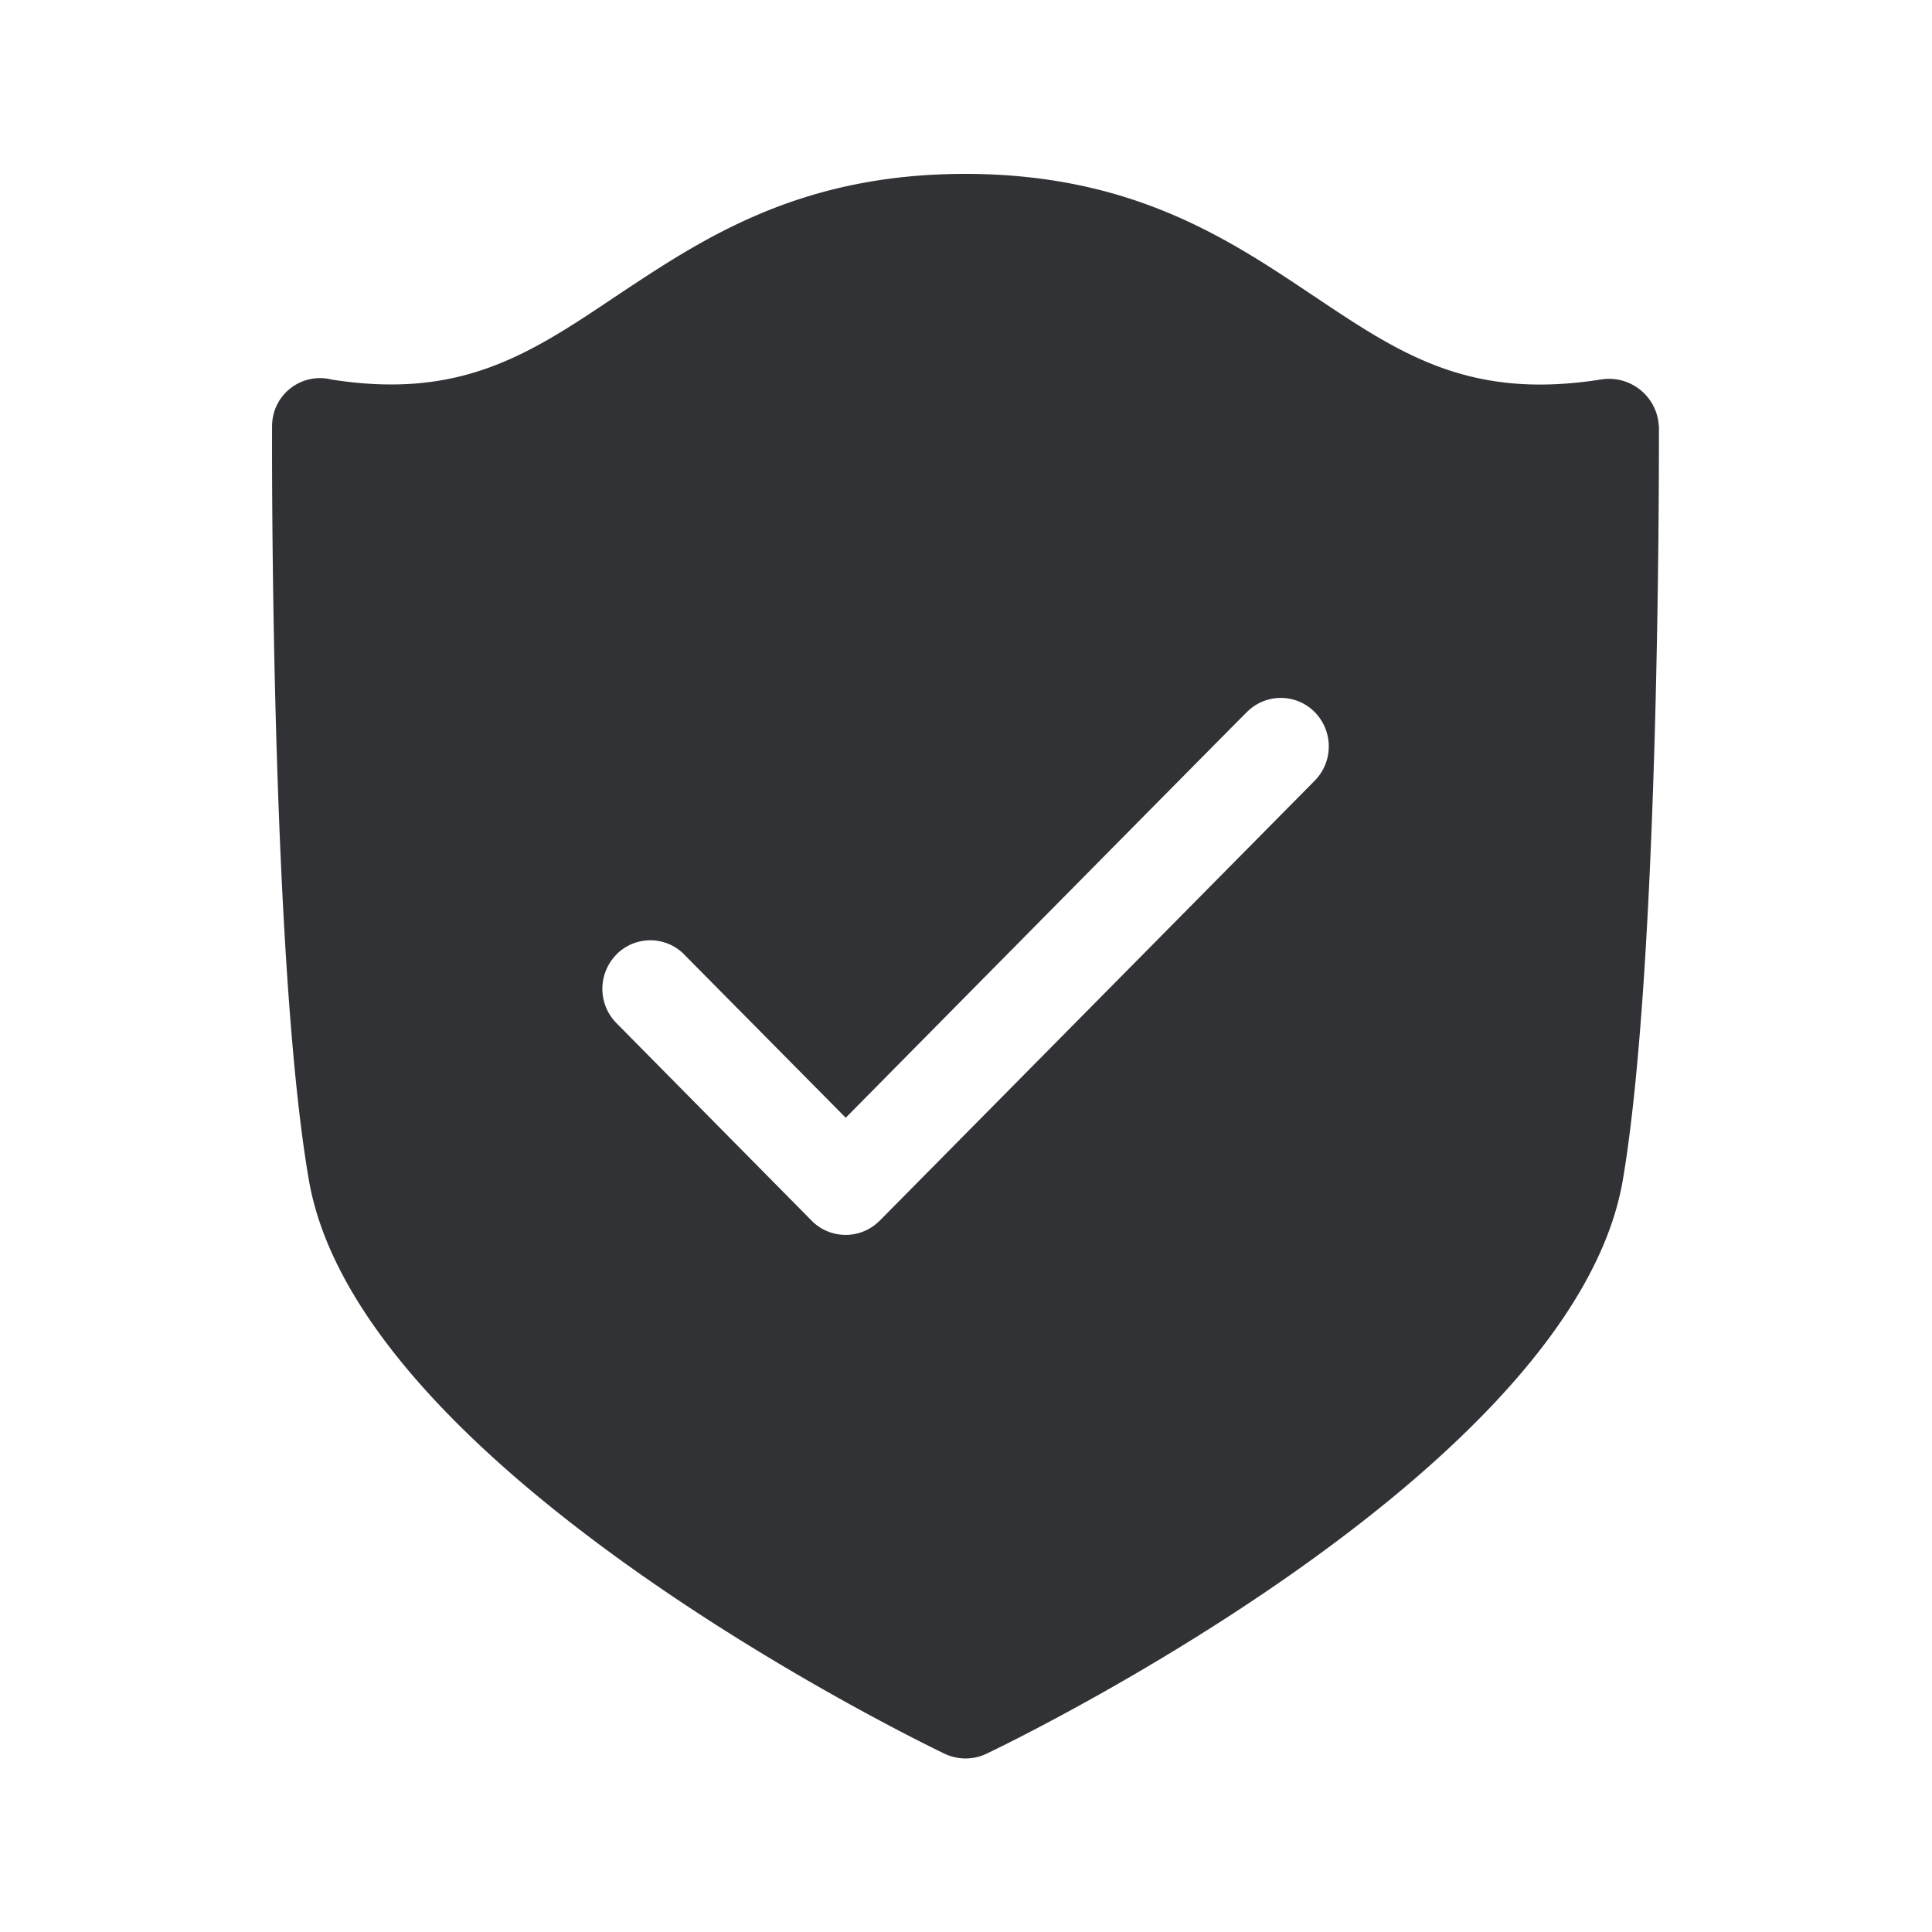 <svg width="24" height="24" fill="none" xmlns="http://www.w3.org/2000/svg"><path d="M20.608 5.328V5.3l-.009-.076a.62.62 0 0 0-.711-.51c-1.633.258-2.488-.313-3.566-1.036h-.001c-1.062-.712-2.26-1.515-4.324-1.518h-.006c-2.053 0-3.252.798-4.31 1.5l-.017.013-.01.005c-1.073.72-1.925 1.29-3.534 1.037a.595.595 0 0 0-.74.582c-.002.27-.019 6.617.457 9.362.622 3.61 7.605 6.986 7.902 7.129.163.075.35.075.51 0 .297-.14 7.289-3.516 7.91-7.127.455-2.682.449-8.806.449-9.333ZM8.5 11.858l2.006 2.027s4.98-5.041 4.983-5.039l.008-.008a.592.592 0 0 1 .835.008.607.607 0 0 1 0 .852l-5.406 5.468-.003.002a.593.593 0 0 1-.838-.002l-2.428-2.457a.607.607 0 0 1 0-.851l.008-.009a.592.592 0 0 1 .835.008Z" fill="#313235"/></svg>